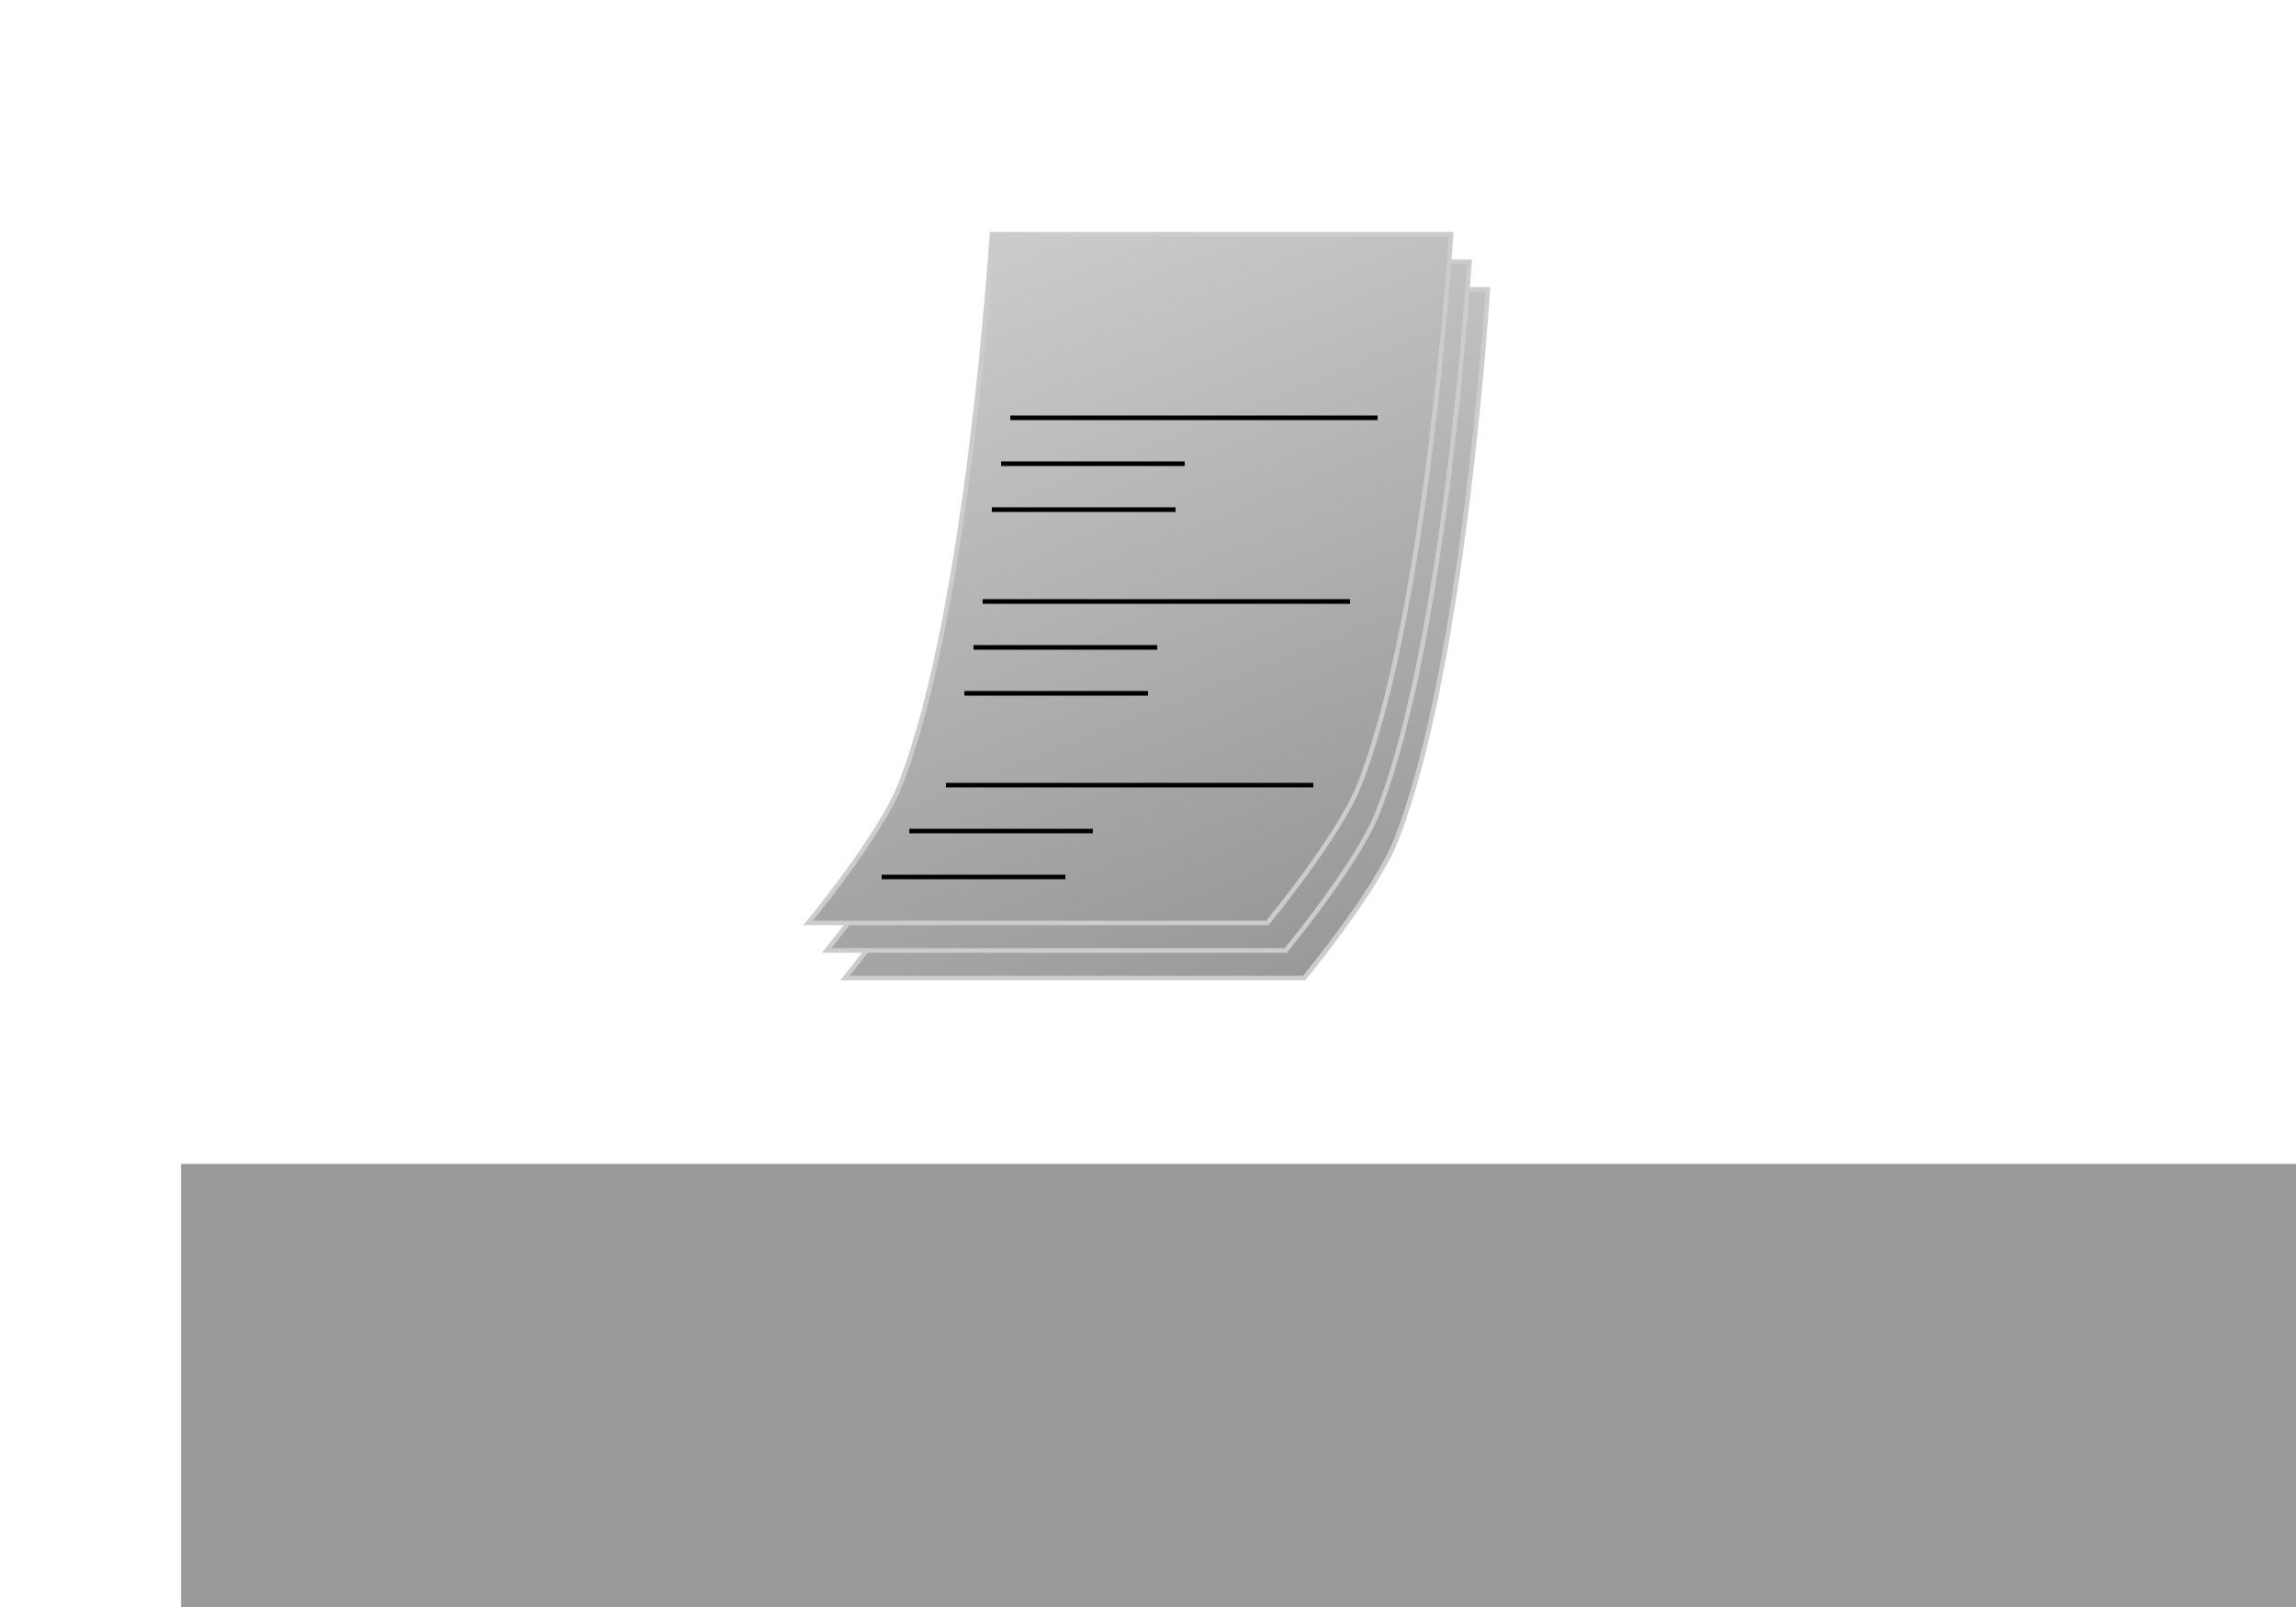 <?xml version="1.0" encoding="UTF-8" standalone="no"?>
<!-- Created with Inkscape (http://www.inkscape.org/) -->

<svg
   xmlns:dc="http://purl.org/dc/elements/1.1/"
   xmlns:cc="http://creativecommons.org/ns#"
   xmlns:rdf="http://www.w3.org/1999/02/22-rdf-syntax-ns#"
   xmlns:svg="http://www.w3.org/2000/svg"
   xmlns="http://www.w3.org/2000/svg"
   xmlns:xlink="http://www.w3.org/1999/xlink"
   xmlns:sodipodi="http://sodipodi.sourceforge.net/DTD/sodipodi-0.dtd"
   xmlns:inkscape="http://www.inkscape.org/namespaces/inkscape"
   width="500"
   height="350"
   id="svg3647"
   version="1.1"
   inkscape:version="0.47 r22583"
   sodipodi:docname="carousel4.svg"
   inkscape:export-filename="/home/likewise-open/MSYS/krupa/projects/krypton/images/carousel4.png"
   inkscape:export-xdpi="90"
   inkscape:export-ydpi="90">
  <defs
     id="defs3649">
    <linearGradient
       id="linearGradient4202">
      <stop
         style="stop-color:#cccccc;stop-opacity:1;"
         offset="0"
         id="stop4204" />
      <stop
         style="stop-color:#999999;stop-opacity:1;"
         offset="1"
         id="stop4206" />
    </linearGradient>
    <inkscape:perspective
       sodipodi:type="inkscape:persp3d"
       inkscape:vp_x="0 : 526.18109 : 1"
       inkscape:vp_y="0 : 1000 : 0"
       inkscape:vp_z="744.09448 : 526.18109 : 1"
       inkscape:persp3d-origin="372.04724 : 350.78739 : 1"
       id="perspective3655" />
    <inkscape:perspective
       id="perspective3669"
       inkscape:persp3d-origin="0.5 : 0.33333333 : 1"
       inkscape:vp_z="1 : 0.5 : 1"
       inkscape:vp_y="0 : 1000 : 0"
       inkscape:vp_x="0 : 0.5 : 1"
       sodipodi:type="inkscape:persp3d" />
    <inkscape:perspective
       id="perspective3669-6"
       inkscape:persp3d-origin="0.5 : 0.33333333 : 1"
       inkscape:vp_z="1 : 0.5 : 1"
       inkscape:vp_y="0 : 1000 : 0"
       inkscape:vp_x="0 : 0.5 : 1"
       sodipodi:type="inkscape:persp3d" />
    <linearGradient
       inkscape:collect="always"
       xlink:href="#linearGradient4202"
       id="linearGradient4208"
       x1="50"
       y1="752.362"
       x2="110"
       y2="902.362"
       gradientUnits="userSpaceOnUse" />
    <inkscape:perspective
       id="perspective4220"
       inkscape:persp3d-origin="0.5 : 0.33333333 : 1"
       inkscape:vp_z="1 : 0.5 : 1"
       inkscape:vp_y="0 : 1000 : 0"
       inkscape:vp_x="0 : 0.5 : 1"
       sodipodi:type="inkscape:persp3d" />
    <inkscape:perspective
       id="perspective4242"
       inkscape:persp3d-origin="0.5 : 0.33333333 : 1"
       inkscape:vp_z="1 : 0.5 : 1"
       inkscape:vp_y="0 : 1000 : 0"
       inkscape:vp_x="0 : 0.5 : 1"
       sodipodi:type="inkscape:persp3d" />
    <inkscape:perspective
       id="perspective4264"
       inkscape:persp3d-origin="0.5 : 0.33333333 : 1"
       inkscape:vp_z="1 : 0.5 : 1"
       inkscape:vp_y="0 : 1000 : 0"
       inkscape:vp_x="0 : 0.5 : 1"
       sodipodi:type="inkscape:persp3d" />
    <inkscape:perspective
       id="perspective4264-1"
       inkscape:persp3d-origin="0.5 : 0.33333333 : 1"
       inkscape:vp_z="1 : 0.5 : 1"
       inkscape:vp_y="0 : 1000 : 0"
       inkscape:vp_x="0 : 0.5 : 1"
       sodipodi:type="inkscape:persp3d" />
    <inkscape:perspective
       id="perspective4317"
       inkscape:persp3d-origin="0.5 : 0.33333333 : 1"
       inkscape:vp_z="1 : 0.5 : 1"
       inkscape:vp_y="0 : 1000 : 0"
       inkscape:vp_x="0 : 0.5 : 1"
       sodipodi:type="inkscape:persp3d" />
    <linearGradient
       inkscape:collect="always"
       xlink:href="#linearGradient4202-4"
       id="linearGradient4208-9"
       x1="50"
       y1="752.362"
       x2="110"
       y2="902.362"
       gradientUnits="userSpaceOnUse" />
    <linearGradient
       id="linearGradient4202-4">
      <stop
         style="stop-color:#cccccc;stop-opacity:1;"
         offset="0"
         id="stop4204-8" />
      <stop
         style="stop-color:#999999;stop-opacity:1;"
         offset="1"
         id="stop4206-8" />
    </linearGradient>
    <inkscape:perspective
       id="perspective4317-1"
       inkscape:persp3d-origin="0.5 : 0.33333333 : 1"
       inkscape:vp_z="1 : 0.5 : 1"
       inkscape:vp_y="0 : 1000 : 0"
       inkscape:vp_x="0 : 0.5 : 1"
       sodipodi:type="inkscape:persp3d" />
    <linearGradient
       inkscape:collect="always"
       xlink:href="#linearGradient4202-5"
       id="linearGradient4208-5"
       x1="50"
       y1="752.362"
       x2="110"
       y2="902.362"
       gradientUnits="userSpaceOnUse" />
    <linearGradient
       id="linearGradient4202-5">
      <stop
         style="stop-color:#cccccc;stop-opacity:1;"
         offset="0"
         id="stop4204-4" />
      <stop
         style="stop-color:#999999;stop-opacity:1;"
         offset="1"
         id="stop4206-5" />
    </linearGradient>
  </defs>
  <sodipodi:namedview
     id="base"
     pagecolor="#2f353e"
     bordercolor="#666666"
     borderopacity="1.0"
     inkscape:pageopacity="1"
     inkscape:pageshadow="2"
     inkscape:zoom="1"
     inkscape:cx="270.29623"
     inkscape:cy="184"
     inkscape:document-units="px"
     inkscape:current-layer="layer1"
     showgrid="true"
     inkscape:window-width="1366"
     inkscape:window-height="693"
     inkscape:window-x="0"
     inkscape:window-y="24"
     inkscape:window-maximized="1">
    <inkscape:grid
       type="xygrid"
       id="grid3657"
       empspacing="25"
       visible="true"
       enabled="true"
       snapvisiblegridlinesonly="true"
       empcolor="#565656"
       empopacity="0.251" />
  </sodipodi:namedview>
  <g
     inkscape:label="Layer 1"
     inkscape:groupmode="layer"
     id="layer1"
     transform="translate(0,-702.362)">
    <g
       id="g4410"
       transform="translate(172,23)">
      <g
         transform="translate(2,-10)"
         id="g4297">
        <path
           style="fill:url(#linearGradient4208);fill-opacity:1;stroke:#cccccc;stroke-width:1px;stroke-linecap:butt;stroke-linejoin:miter;stroke-opacity:1"
           d="m 50,752.362 100,0 c 0,0 -5.088,82.29 -20,120 -4.42,11.176 -20,30 -20,30 l -100,0 c 0,0 15.58,-18.824 20,-30 14.912,-37.71 20,-120 20,-120 z"
           id="path3659-0"
           sodipodi:nodetypes="ccsccsc" />
        <path
           style="fill:none;stroke:#000000;stroke-width:1px;stroke-linecap:butt;stroke-linejoin:miter;stroke-opacity:1"
           d="m 54,792.362 80,0"
           id="path4210" />
        <path
           style="fill:none;stroke:#000000;stroke-width:1px;stroke-linecap:butt;stroke-linejoin:miter;stroke-opacity:1"
           d="m 52,802.362 40,0"
           id="path4210-8"
           sodipodi:nodetypes="cc" />
        <path
           style="fill:none;stroke:#000000;stroke-width:1px;stroke-linecap:butt;stroke-linejoin:miter;stroke-opacity:1"
           d="m 50,812.362 40,0"
           id="path4210-8-8"
           sodipodi:nodetypes="cc" />
        <path
           style="fill:none;stroke:#000000;stroke-width:1px;stroke-linecap:butt;stroke-linejoin:miter;stroke-opacity:1"
           d="m 48,832.362 80,0"
           id="path4210-86" />
        <path
           style="fill:none;stroke:#000000;stroke-width:1px;stroke-linecap:butt;stroke-linejoin:miter;stroke-opacity:1"
           d="m 46,842.362 40,0"
           id="path4210-8-7"
           sodipodi:nodetypes="cc" />
        <path
           style="fill:none;stroke:#000000;stroke-width:1px;stroke-linecap:butt;stroke-linejoin:miter;stroke-opacity:1"
           d="m 44,852.362 40,0"
           id="path4210-8-8-5"
           sodipodi:nodetypes="cc" />
        <path
           style="fill:none;stroke:#000000;stroke-width:1px;stroke-linecap:butt;stroke-linejoin:miter;stroke-opacity:1"
           d="m 40,872.362 80,0"
           id="path4210-5" />
        <path
           style="fill:none;stroke:#000000;stroke-width:1px;stroke-linecap:butt;stroke-linejoin:miter;stroke-opacity:1"
           d="m 32,882.362 40,0"
           id="path4210-8-71"
           sodipodi:nodetypes="cc" />
        <path
           style="fill:none;stroke:#000000;stroke-width:1px;stroke-linecap:butt;stroke-linejoin:miter;stroke-opacity:1"
           d="m 26,892.362 40,0"
           id="path4210-8-8-3"
           sodipodi:nodetypes="cc" />
      </g>
      <g
         id="g4297-2"
         transform="translate(-2,-16)">
        <path
           style="fill:url(#linearGradient4208-9);fill-opacity:1;stroke:#cccccc;stroke-width:1px;stroke-linecap:butt;stroke-linejoin:miter;stroke-opacity:1"
           d="m 50,752.362 100,0 c 0,0 -5.088,82.29 -20,120 -4.42,11.176 -20,30 -20,30 l -100,0 c 0,0 15.58,-18.824 20,-30 14.912,-37.71 20,-120 20,-120 z"
           id="path3659-0-5"
           sodipodi:nodetypes="ccsccsc" />
        <path
           style="fill:none;stroke:#000000;stroke-width:1px;stroke-linecap:butt;stroke-linejoin:miter;stroke-opacity:1"
           d="m 54,792.362 80,0"
           id="path4210-0" />
        <path
           style="fill:none;stroke:#000000;stroke-width:1px;stroke-linecap:butt;stroke-linejoin:miter;stroke-opacity:1"
           d="m 52,802.362 40,0"
           id="path4210-8-72"
           sodipodi:nodetypes="cc" />
        <path
           style="fill:none;stroke:#000000;stroke-width:1px;stroke-linecap:butt;stroke-linejoin:miter;stroke-opacity:1"
           d="m 50,812.362 40,0"
           id="path4210-8-8-1"
           sodipodi:nodetypes="cc" />
        <path
           style="fill:none;stroke:#000000;stroke-width:1px;stroke-linecap:butt;stroke-linejoin:miter;stroke-opacity:1"
           d="m 48,832.362 80,0"
           id="path4210-86-1" />
        <path
           style="fill:none;stroke:#000000;stroke-width:1px;stroke-linecap:butt;stroke-linejoin:miter;stroke-opacity:1"
           d="m 46,842.362 40,0"
           id="path4210-8-7-7"
           sodipodi:nodetypes="cc" />
        <path
           style="fill:none;stroke:#000000;stroke-width:1px;stroke-linecap:butt;stroke-linejoin:miter;stroke-opacity:1"
           d="m 44,852.362 40,0"
           id="path4210-8-8-5-0"
           sodipodi:nodetypes="cc" />
        <path
           style="fill:none;stroke:#000000;stroke-width:1px;stroke-linecap:butt;stroke-linejoin:miter;stroke-opacity:1"
           d="m 40,872.362 80,0"
           id="path4210-5-4" />
        <path
           style="fill:none;stroke:#000000;stroke-width:1px;stroke-linecap:butt;stroke-linejoin:miter;stroke-opacity:1"
           d="m 32,882.362 40,0"
           id="path4210-8-71-3"
           sodipodi:nodetypes="cc" />
        <path
           style="fill:none;stroke:#000000;stroke-width:1px;stroke-linecap:butt;stroke-linejoin:miter;stroke-opacity:1"
           d="m 26,892.362 40,0"
           id="path4210-8-8-3-0"
           sodipodi:nodetypes="cc" />
      </g>
      <g
         id="g4297-0"
         transform="translate(-6,-22)">
        <path
           style="fill:url(#linearGradient4208-5);fill-opacity:1;stroke:#cccccc;stroke-width:1px;stroke-linecap:butt;stroke-linejoin:miter;stroke-opacity:1"
           d="m 50,752.362 100,0 c 0,0 -5.088,82.29 -20,120 -4.42,11.176 -20,30 -20,30 l -100,0 c 0,0 15.58,-18.824 20,-30 14.912,-37.71 20,-120 20,-120 z"
           id="path3659-0-2"
           sodipodi:nodetypes="ccsccsc" />
        <path
           style="fill:none;stroke:#000000;stroke-width:1px;stroke-linecap:butt;stroke-linejoin:miter;stroke-opacity:1"
           d="m 54,792.362 80,0"
           id="path4210-01" />
        <path
           style="fill:none;stroke:#000000;stroke-width:1px;stroke-linecap:butt;stroke-linejoin:miter;stroke-opacity:1"
           d="m 52,802.362 40,0"
           id="path4210-8-9"
           sodipodi:nodetypes="cc" />
        <path
           style="fill:none;stroke:#000000;stroke-width:1px;stroke-linecap:butt;stroke-linejoin:miter;stroke-opacity:1"
           d="m 50,812.362 40,0"
           id="path4210-8-8-9"
           sodipodi:nodetypes="cc" />
        <path
           style="fill:none;stroke:#000000;stroke-width:1px;stroke-linecap:butt;stroke-linejoin:miter;stroke-opacity:1"
           d="m 48,832.362 80,0"
           id="path4210-86-8" />
        <path
           style="fill:none;stroke:#000000;stroke-width:1px;stroke-linecap:butt;stroke-linejoin:miter;stroke-opacity:1"
           d="m 46,842.362 40,0"
           id="path4210-8-7-9"
           sodipodi:nodetypes="cc" />
        <path
           style="fill:none;stroke:#000000;stroke-width:1px;stroke-linecap:butt;stroke-linejoin:miter;stroke-opacity:1"
           d="m 44,852.362 40,0"
           id="path4210-8-8-5-7"
           sodipodi:nodetypes="cc" />
        <path
           style="fill:none;stroke:#000000;stroke-width:1px;stroke-linecap:butt;stroke-linejoin:miter;stroke-opacity:1"
           d="m 40,872.362 80,0"
           id="path4210-5-0" />
        <path
           style="fill:none;stroke:#000000;stroke-width:1px;stroke-linecap:butt;stroke-linejoin:miter;stroke-opacity:1"
           d="m 32,882.362 40,0"
           id="path4210-8-71-6"
           sodipodi:nodetypes="cc" />
        <path
           style="fill:none;stroke:#000000;stroke-width:1px;stroke-linecap:butt;stroke-linejoin:miter;stroke-opacity:1"
           d="m 26,892.362 40,0"
           id="path4210-8-8-3-9"
           sodipodi:nodetypes="cc" />
      </g>
    </g>
    <flowRoot
       xml:space="preserve"
       id="flowRoot4445"
       style="font-size:40px;font-style:normal;font-weight:normal;fill:#9a9a9a;fill-opacity:1;stroke:none;font-family:Bitstream Vera Sans;-inkscape-font-specification:TSCu_Comic"
       transform="translate(9.443,725.859)"><flowRegion
         id="flowRegion4447"><rect
           id="rect4449"
           width="517.557"
           height="96.503"
           x="30"
           y="230"
           style="font-style:normal;fill:#9a9a9a;fill-opacity:1;-inkscape-font-specification:TSCu_Comic" /></flowRegion><flowPara
         id="flowPara4451"
         style="font-style:normal;font-variant:normal;font-weight:normal;font-stretch:normal;fill:#9a9a9a;fill-opacity:1;font-family:TSCu_Comic;-inkscape-font-specification:TSCu_Comic">Pickup your interview call</flowPara></flowRoot>  </g>
</svg>
